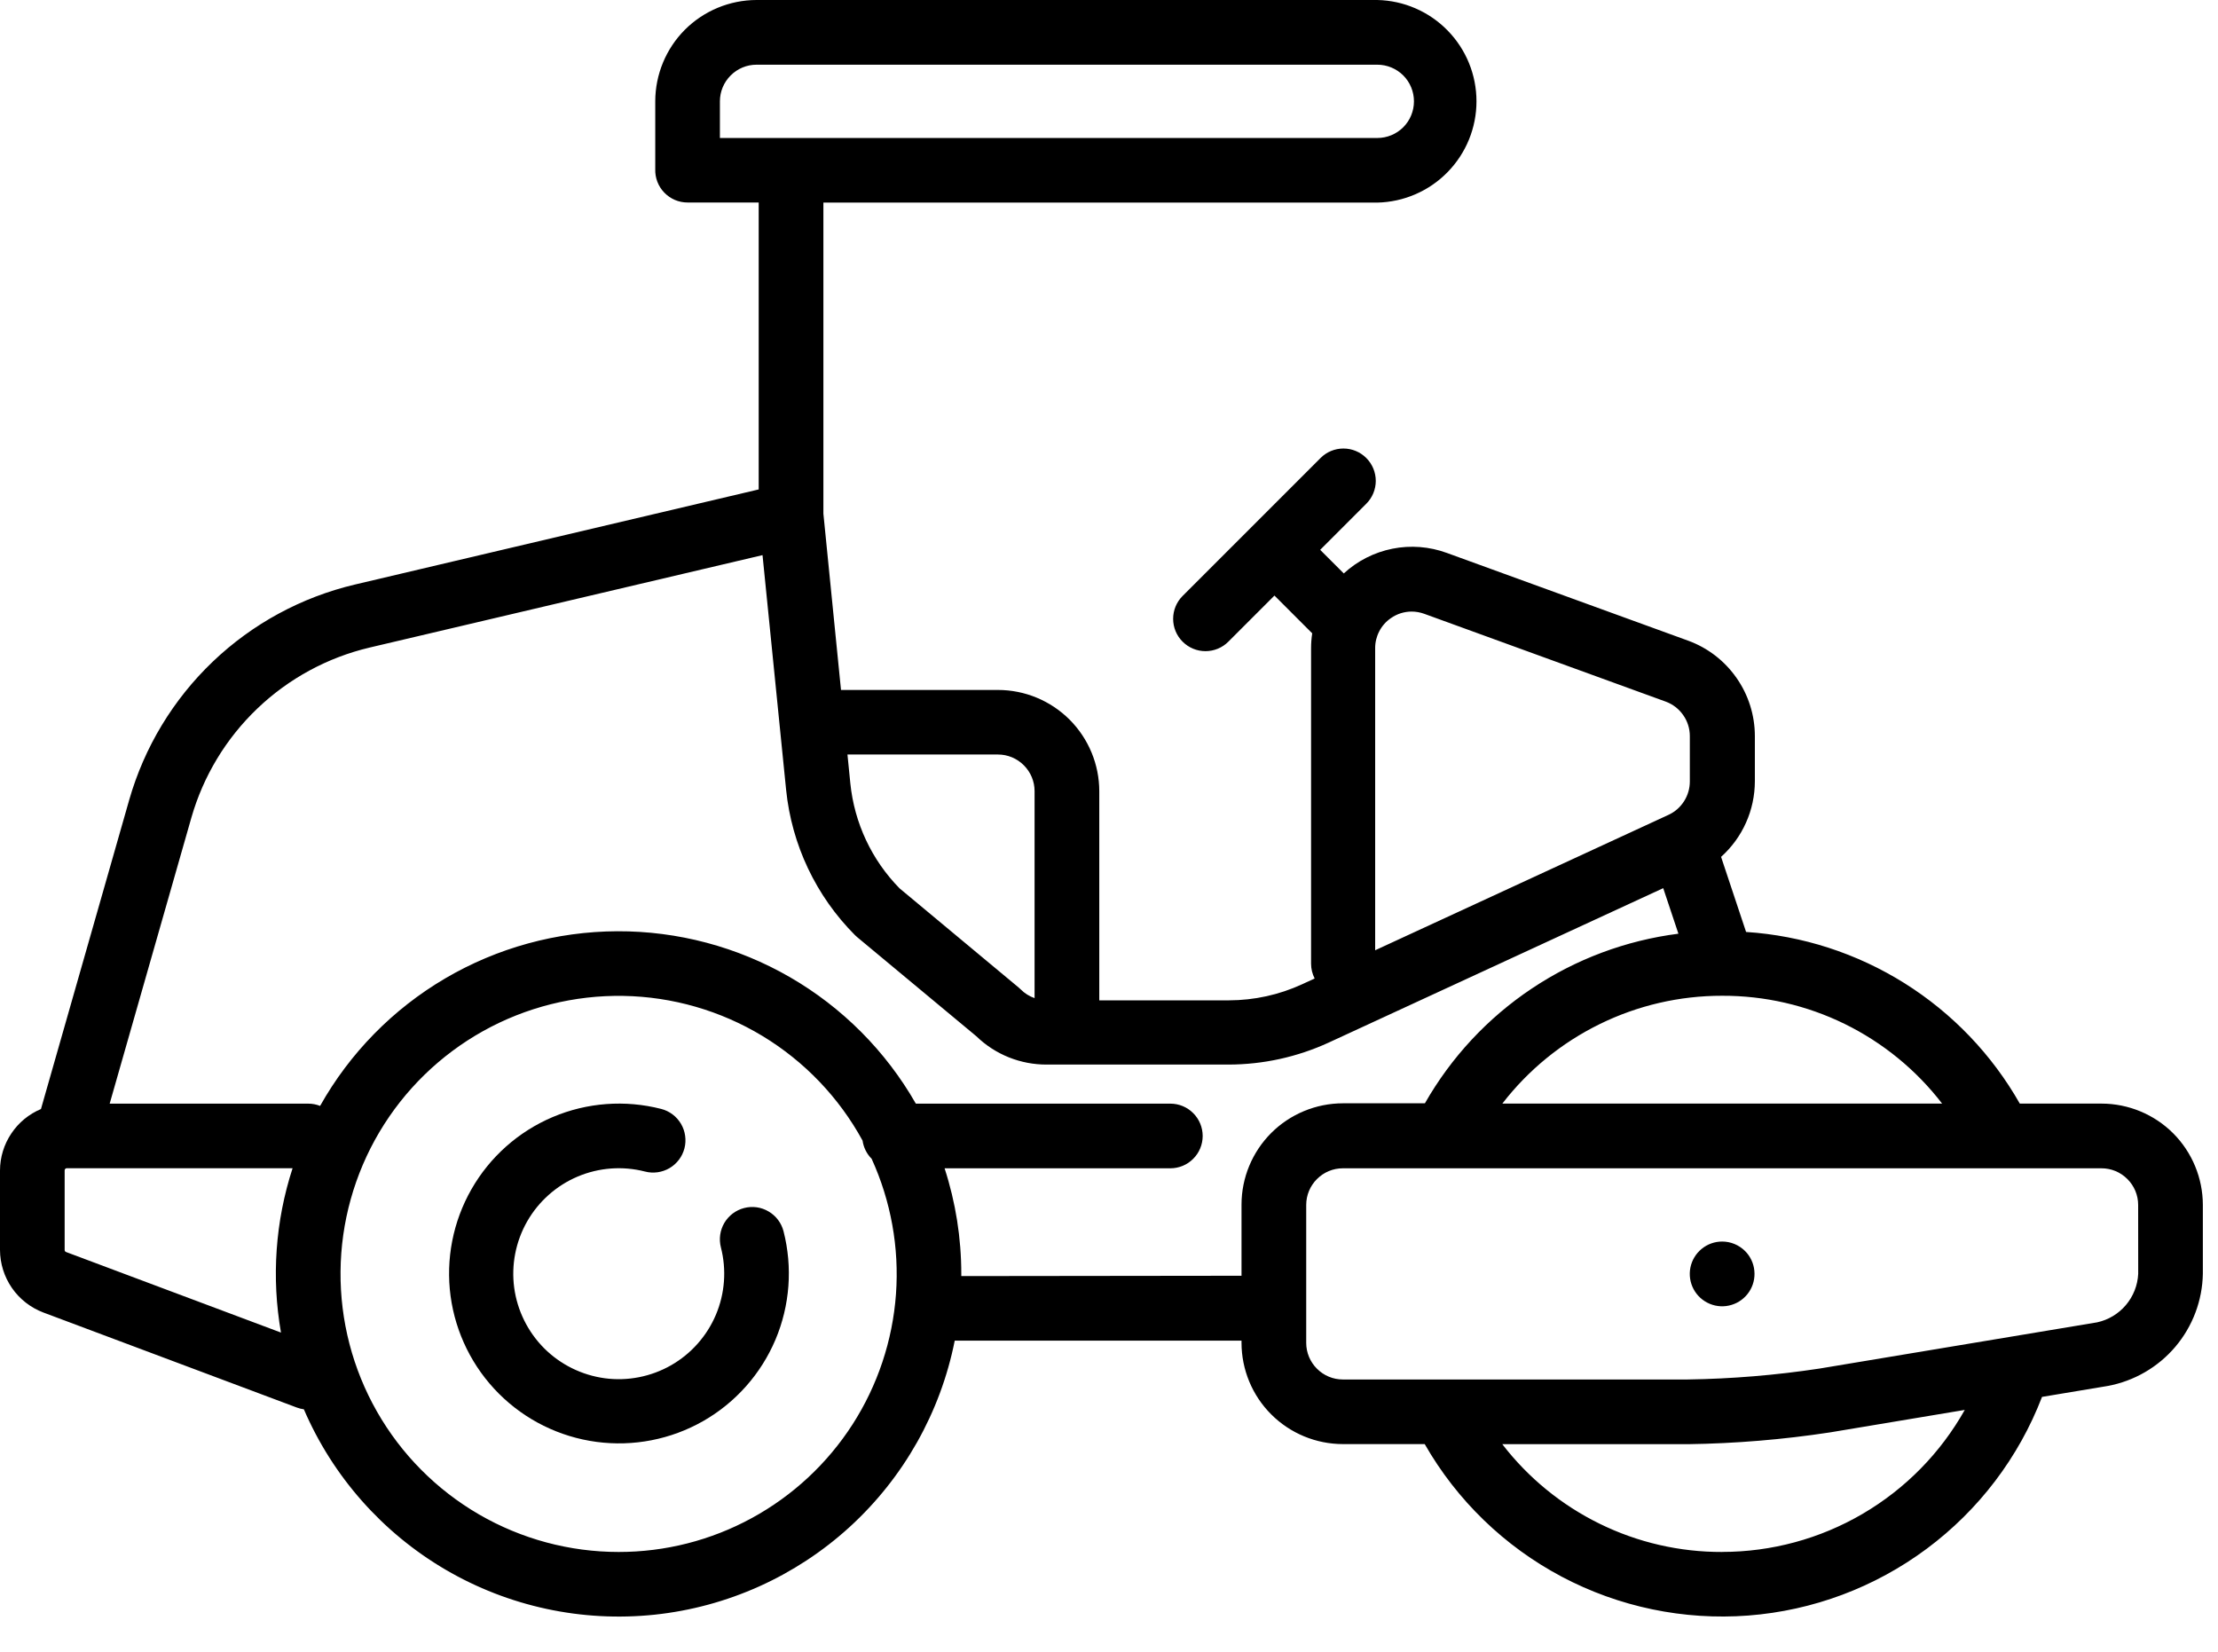 <svg width="47" height="35" viewBox="0 0 47 35"  xmlns="http://www.w3.org/2000/svg">
<path d="M44.532 23.385H42.8C42.21 22.346 41.371 21.47 40.359 20.835C39.346 20.2 38.192 19.826 37 19.748L36.47 18.157C36.695 17.955 36.875 17.709 36.998 17.433C37.122 17.157 37.185 16.859 37.186 16.557V15.593C37.185 15.153 37.049 14.723 36.796 14.363C36.544 14.002 36.187 13.727 35.773 13.576L30.658 11.716C30.289 11.581 29.89 11.55 29.506 11.627C29.12 11.704 28.764 11.885 28.475 12.151L27.975 11.651L28.952 10.674C29.081 10.546 29.153 10.371 29.153 10.19C29.153 10.008 29.081 9.834 28.952 9.705C28.823 9.576 28.649 9.504 28.468 9.504C28.286 9.504 28.111 9.576 27.983 9.705L25.06 12.628C24.931 12.757 24.859 12.931 24.859 13.113C24.859 13.294 24.931 13.469 25.06 13.597C25.189 13.726 25.363 13.798 25.544 13.798C25.726 13.798 25.901 13.726 26.029 13.597L27.006 12.62L27.806 13.42C27.79 13.525 27.782 13.631 27.782 13.737V20.42C27.782 20.529 27.808 20.637 27.858 20.734L27.593 20.856C27.107 21.08 26.578 21.196 26.043 21.197H23.294V16.767C23.294 16.198 23.067 15.652 22.665 15.249C22.262 14.847 21.716 14.62 21.147 14.62H17.821L17.448 10.886V4.293H29.186C29.747 4.281 30.282 4.049 30.674 3.648C31.067 3.247 31.287 2.708 31.287 2.147C31.287 1.585 31.067 1.046 30.674 0.645C30.282 0.244 29.747 0.012 29.186 0H16.032C15.463 0.001 14.917 0.227 14.514 0.629C14.112 1.032 13.886 1.578 13.885 2.147V3C13.885 3.311 13.885 3.528 13.885 3.583C13.882 3.675 13.897 3.766 13.93 3.852C13.963 3.938 14.013 4.016 14.077 4.082C14.141 4.148 14.218 4.201 14.302 4.237C14.387 4.273 14.478 4.291 14.57 4.291H16.077V10.371L7.522 12.386C6.391 12.653 5.351 13.216 4.51 14.019C3.67 14.821 3.058 15.833 2.738 16.95L0.868 23.5C0.612 23.608 0.393 23.788 0.239 24.02C0.084 24.251 0.001 24.522 0 24.8L0 26.486C0.001 26.774 0.089 27.055 0.253 27.292C0.417 27.529 0.65 27.71 0.919 27.812L6.291 29.826C6.339 29.844 6.388 29.856 6.439 29.863C7.051 31.286 8.103 32.477 9.44 33.26C10.777 34.043 12.33 34.377 13.871 34.215C15.412 34.052 16.86 33.401 18.005 32.356C19.149 31.311 19.929 29.928 20.231 28.408H26.308V28.454C26.309 29.023 26.535 29.569 26.938 29.971C27.34 30.373 27.886 30.599 28.455 30.6H30.19C30.872 31.792 31.879 32.766 33.092 33.409C34.306 34.052 35.677 34.337 37.046 34.233C38.416 34.128 39.727 33.637 40.829 32.817C41.931 31.997 42.778 30.882 43.271 29.6L44.665 29.368C45.223 29.264 45.729 28.971 46.096 28.538C46.463 28.105 46.669 27.558 46.679 26.99V25.532C46.678 24.963 46.452 24.417 46.05 24.014C45.647 23.612 45.101 23.386 44.532 23.385ZM15.255 2.147C15.255 1.941 15.337 1.744 15.483 1.599C15.628 1.453 15.825 1.371 16.031 1.371H29.186C29.392 1.371 29.589 1.453 29.735 1.598C29.881 1.744 29.962 1.942 29.962 2.147C29.962 2.353 29.881 2.551 29.735 2.697C29.589 2.842 29.392 2.924 29.186 2.924H15.255V2.147ZM41.155 23.385H31.835C32.384 22.673 33.09 22.097 33.897 21.701C34.704 21.304 35.592 21.099 36.491 21.1C37.392 21.097 38.281 21.301 39.09 21.697C39.898 22.094 40.605 22.671 41.154 23.385H41.155ZM29.471 13.1C29.601 13.008 29.755 12.959 29.914 12.959C30.005 12.959 30.096 12.976 30.182 13.007L35.297 14.867C35.447 14.922 35.576 15.021 35.667 15.152C35.759 15.282 35.808 15.438 35.808 15.597V16.561C35.808 16.709 35.765 16.854 35.685 16.979C35.605 17.104 35.492 17.204 35.357 17.266L29.14 20.136V13.736C29.139 13.611 29.169 13.488 29.227 13.377C29.284 13.266 29.368 13.171 29.471 13.1ZM21.147 15.988C21.353 15.988 21.55 16.07 21.695 16.216C21.841 16.361 21.923 16.558 21.923 16.764V21.15C21.813 21.112 21.713 21.049 21.631 20.967C21.616 20.952 21.601 20.938 21.585 20.925L19.063 18.825C18.472 18.224 18.104 17.439 18.019 16.6L17.958 15.988H21.147ZM1.4 26.53C1.391 26.527 1.384 26.521 1.378 26.513C1.373 26.506 1.37 26.496 1.37 26.487V24.8C1.37 24.788 1.375 24.776 1.383 24.768C1.392 24.759 1.403 24.754 1.415 24.754H6.2C5.834 25.877 5.75 27.073 5.954 28.237L1.4 26.53ZM13.109 32.886C12.069 32.886 11.047 32.611 10.148 32.089C9.248 31.566 8.503 30.815 7.988 29.911C7.473 29.007 7.207 27.983 7.216 26.943C7.225 25.903 7.509 24.884 8.039 23.989C8.57 23.094 9.328 22.356 10.236 21.849C11.145 21.342 12.171 21.085 13.211 21.103C14.251 21.121 15.268 21.415 16.158 21.953C17.048 22.492 17.779 23.256 18.278 24.169C18.299 24.315 18.366 24.45 18.47 24.554C18.879 25.451 19.057 26.437 18.986 27.421C18.915 28.404 18.598 29.355 18.065 30.184C17.531 31.013 16.798 31.695 15.932 32.167C15.066 32.64 14.095 32.887 13.109 32.886ZM20.37 27.04C20.37 27.025 20.37 27.01 20.37 26.994C20.37 26.234 20.251 25.479 20.016 24.756H24.8C24.982 24.756 25.156 24.684 25.284 24.555C25.413 24.427 25.485 24.253 25.485 24.071C25.485 23.889 25.413 23.715 25.284 23.587C25.156 23.458 24.982 23.386 24.8 23.386H19.407C18.77 22.272 17.849 21.347 16.737 20.705C15.626 20.064 14.364 19.728 13.081 19.733C11.798 19.738 10.539 20.083 9.432 20.733C8.326 21.383 7.412 22.315 6.783 23.434C6.703 23.402 6.618 23.386 6.532 23.386H2.324L4.055 17.327C4.308 16.444 4.791 15.645 5.456 15.011C6.12 14.377 6.941 13.932 7.835 13.721L16.158 11.763L16.658 16.736C16.776 17.9 17.291 18.988 18.118 19.816C18.133 19.831 18.148 19.845 18.164 19.858L20.689 21.958C21.089 22.346 21.626 22.561 22.183 22.558H26.033C26.767 22.557 27.491 22.398 28.158 22.091L35.244 18.82L35.566 19.785C34.453 19.927 33.389 20.325 32.456 20.949C31.524 21.572 30.75 22.404 30.194 23.379H28.455C27.886 23.38 27.34 23.606 26.937 24.008C26.535 24.411 26.308 24.957 26.308 25.526V27.033L20.37 27.04ZM36.494 32.886C35.594 32.889 34.705 32.685 33.897 32.288C33.089 31.892 32.383 31.315 31.834 30.602H35.764C36.774 30.588 37.782 30.504 38.78 30.352L41.634 29.876C41.121 30.788 40.375 31.548 39.471 32.077C38.568 32.606 37.54 32.885 36.493 32.885L36.494 32.886ZM45.309 26.994C45.297 27.237 45.205 27.469 45.048 27.654C44.891 27.84 44.677 27.968 44.44 28.02L38.553 29C37.629 29.14 36.697 29.217 35.762 29.231H28.455C28.249 29.231 28.052 29.149 27.907 29.003C27.761 28.858 27.679 28.661 27.679 28.455V25.532C27.679 25.326 27.761 25.129 27.907 24.984C28.052 24.838 28.249 24.756 28.455 24.756H44.532C44.738 24.756 44.935 24.838 45.08 24.984C45.226 25.129 45.308 25.326 45.308 25.532L45.309 26.994Z" />
<path d="M15.768 25.598C15.592 25.643 15.442 25.757 15.349 25.913C15.257 26.07 15.231 26.256 15.276 26.432C15.398 26.907 15.361 27.408 15.17 27.86C14.979 28.311 14.645 28.687 14.22 28.93C13.794 29.173 13.3 29.27 12.815 29.205C12.329 29.139 11.878 28.916 11.531 28.57C11.185 28.223 10.962 27.772 10.896 27.287C10.831 26.801 10.928 26.307 11.171 25.881C11.414 25.456 11.79 25.122 12.241 24.931C12.693 24.74 13.194 24.703 13.669 24.825C13.756 24.848 13.847 24.852 13.936 24.84C14.025 24.827 14.111 24.797 14.188 24.752C14.266 24.706 14.334 24.645 14.388 24.573C14.442 24.502 14.481 24.42 14.504 24.332C14.526 24.245 14.531 24.155 14.518 24.066C14.506 23.977 14.476 23.891 14.43 23.813C14.384 23.736 14.324 23.668 14.252 23.614C14.18 23.56 14.098 23.52 14.011 23.498C13.246 23.302 12.439 23.362 11.712 23.67C10.985 23.978 10.38 24.516 9.989 25.202C9.598 25.888 9.443 26.683 9.548 27.465C9.654 28.247 10.013 28.973 10.571 29.531C11.129 30.089 11.855 30.448 12.638 30.553C13.42 30.658 14.215 30.503 14.901 30.112C15.586 29.721 16.124 29.115 16.432 28.388C16.739 27.661 16.799 26.854 16.603 26.089C16.557 25.913 16.444 25.763 16.287 25.671C16.131 25.578 15.944 25.552 15.768 25.598Z" />
<path d="M36.493 26.308C36.334 26.308 36.18 26.363 36.058 26.464C35.935 26.564 35.851 26.705 35.82 26.86C35.789 27.016 35.813 27.178 35.888 27.318C35.963 27.458 36.084 27.567 36.231 27.628C36.378 27.689 36.541 27.697 36.693 27.65C36.845 27.604 36.976 27.506 37.064 27.374C37.152 27.242 37.191 27.084 37.175 26.926C37.16 26.768 37.09 26.62 36.977 26.508C36.848 26.38 36.674 26.308 36.493 26.308Z" />
</svg>
